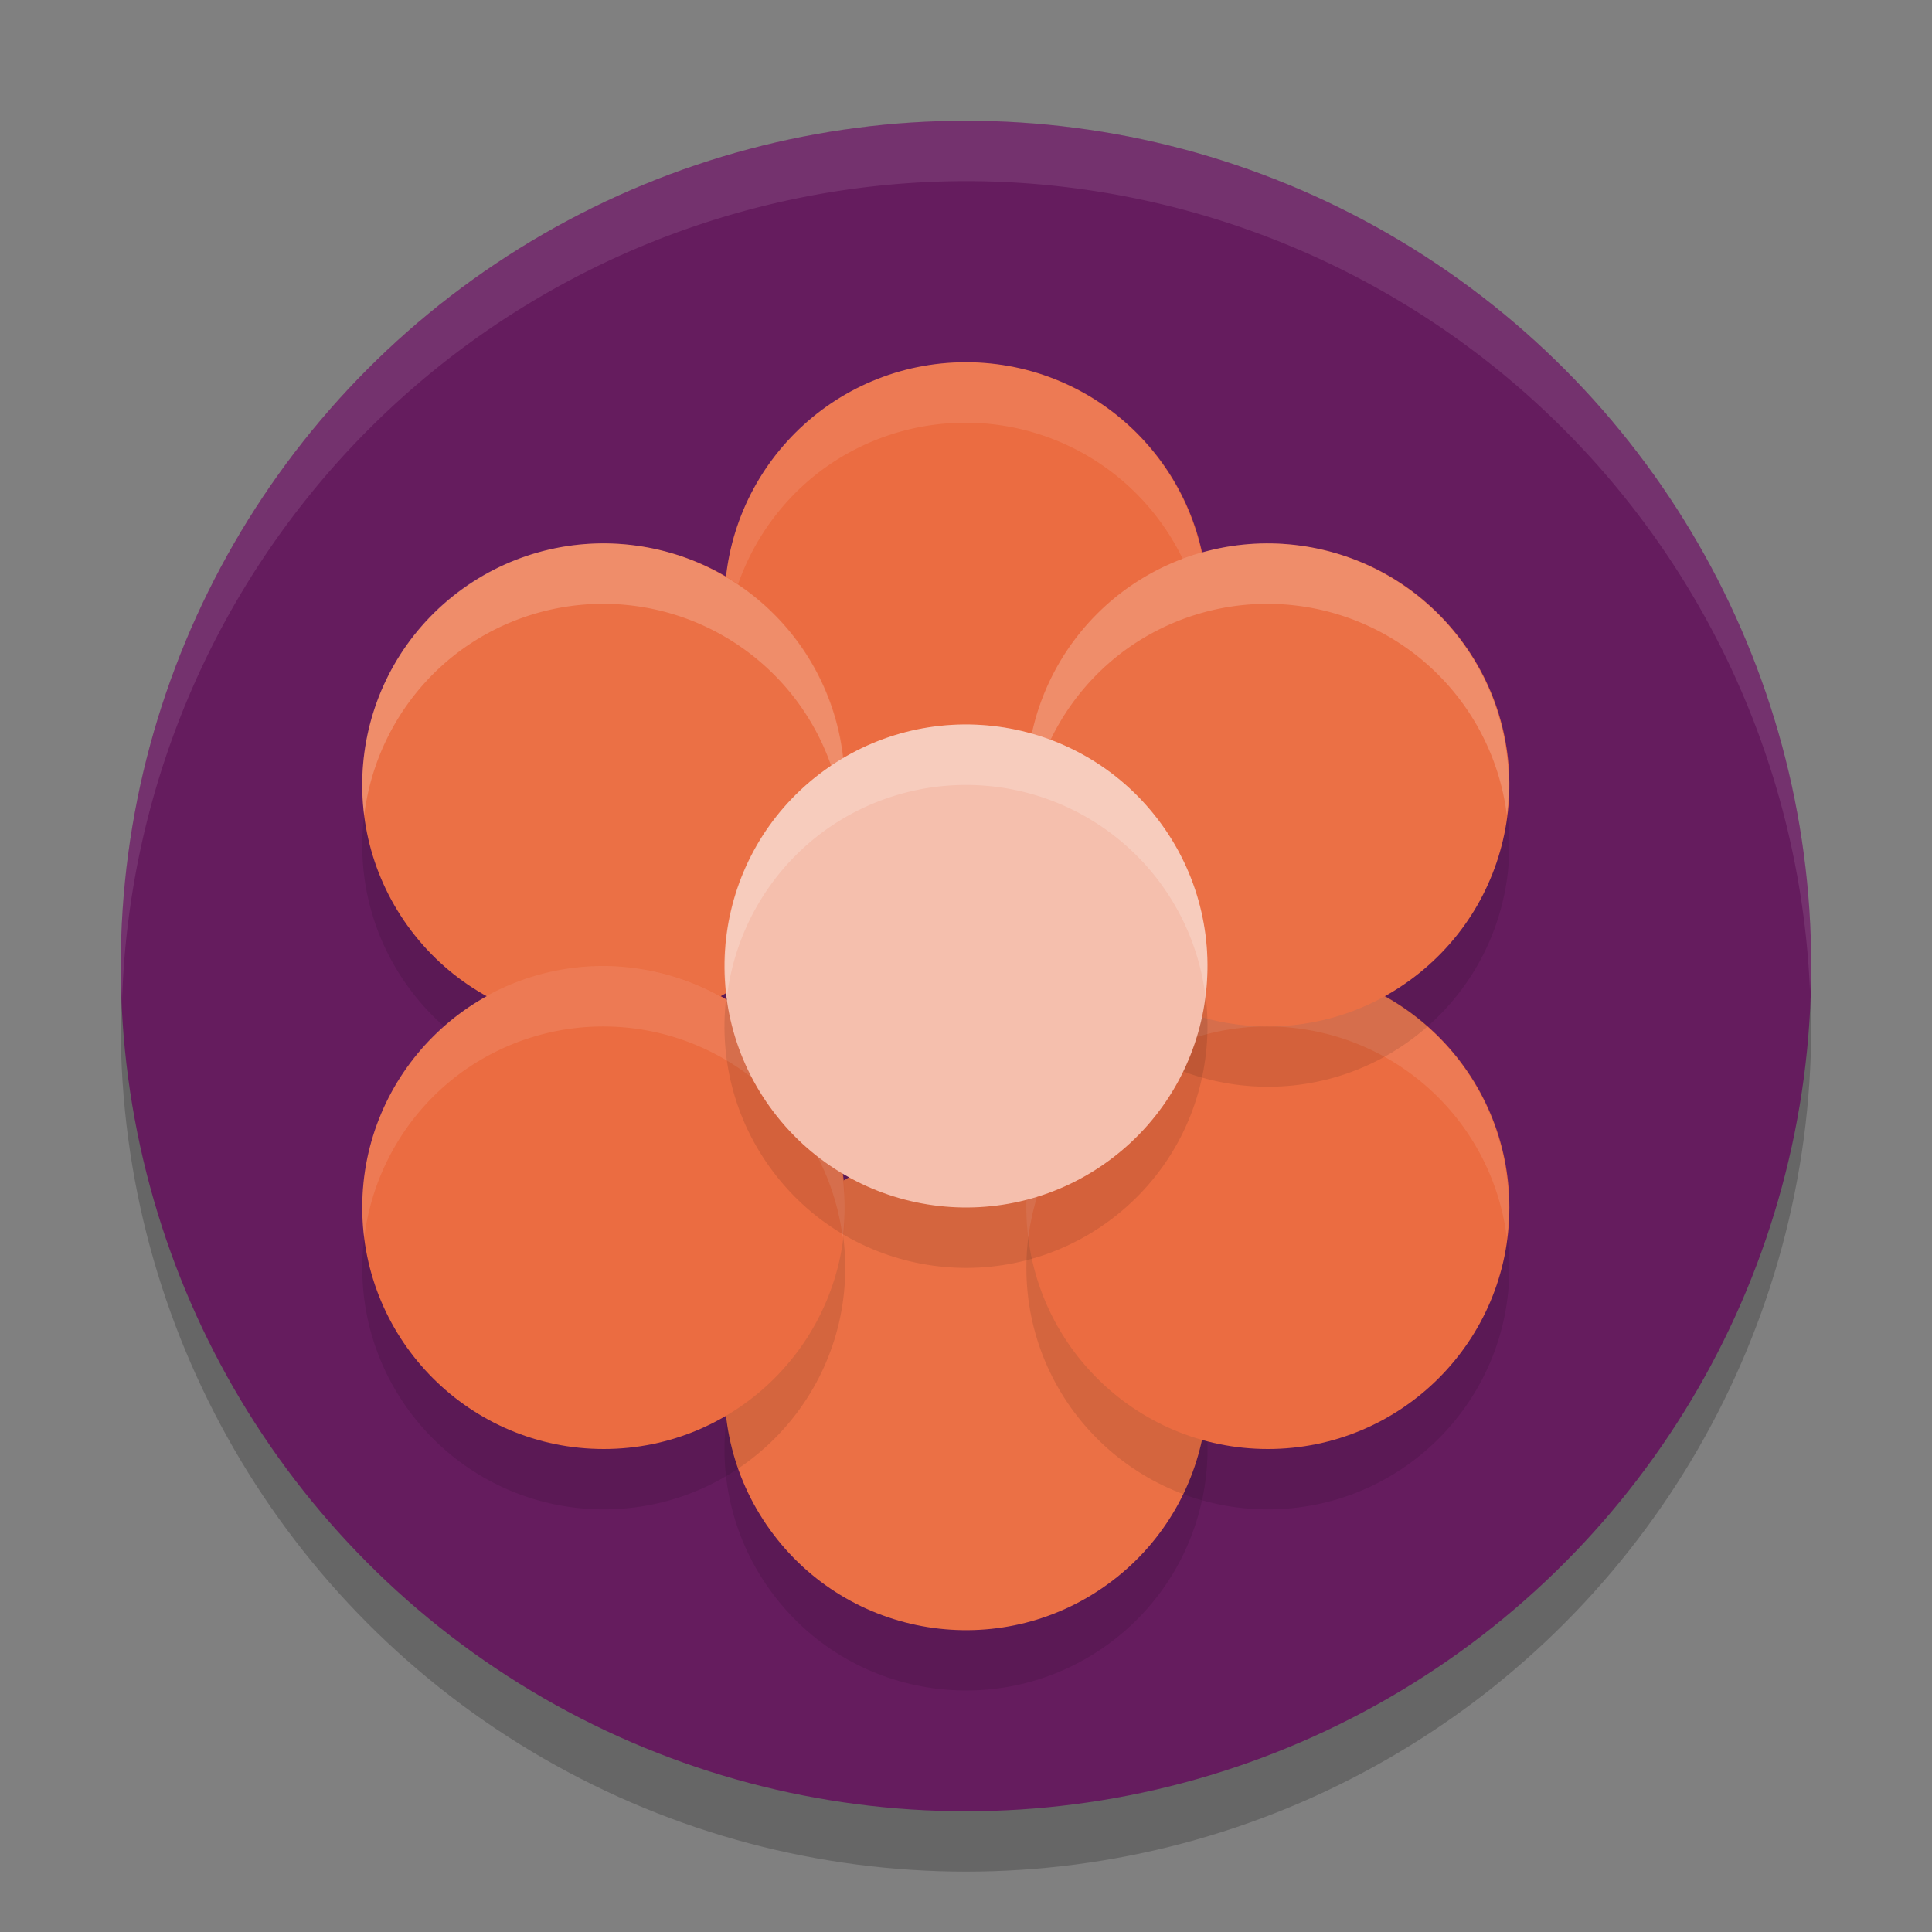<svg xmlns="http://www.w3.org/2000/svg" width="32" height="32" version="1.1">
 <rect width="100%" height="100%" fill="#808080" stroke="none"/>
 <circle style="opacity:0.2" cx="16" cy="17" r="14"/>
 <circle style="fill:#651c5e" cx="16" cy="16" r="14"/>
 <circle style="fill:#eb6c41" cx="16" cy="10" r="4"/>
 <path style="opacity:0.1;fill:#ffffff" d="m 16.249,6.008 a 4,4 0 0 0 -2.676,0.807 4,4 0 0 0 -1.541,3.689 4,4 0 0 1 1.541,-2.689 4,4 0 0 1 5.604,0.768 4,4 0 0 1 0.781,1.918 4,4 0 0 0 -0.781,-2.918 4,4 0 0 0 -2.928,-1.574 z"/>
 <circle style="opacity:0.1" cx="28.79" cy="1.769" r="4" transform="rotate(52.793)"/>
 <circle style="fill:#eb7045" cx="27.994" cy="1.165" r="4" transform="rotate(52.793)"/>
 <circle style="opacity:0.1" cx="17.197" cy=".501" r="4" transform="rotate(52.793)"/>
 <circle style="fill:#eb7045" cx="16.401" cy="-.103" r="4" transform="rotate(52.793)"/>
 <path style="opacity:0.2;fill:#ffffff" d="m 10.249,9.008 a 4,4 0 0 0 -2.676,0.807 4,4 0 0 0 -1.541,3.689 4,4 0 0 1 1.541,-2.689 4,4 0 0 1 5.604,0.768 4,4 0 0 1 0.781,1.918 4,4 0 0 0 -0.781,-2.918 4,4 0 0 0 -2.928,-1.574 z"/>
 <circle style="opacity:0.1" cx="21" cy="21" r="4"/>
 <circle style="fill:#eb6c41" cx="21" cy="20" r="4"/>
 <path style="opacity:0.1;fill:#ffffff" d="m 21.249,16.008 a 4,4 0 0 0 -2.676,0.807 4,4 0 0 0 -1.541,3.689 4,4 0 0 1 1.541,-2.689 4,4 0 0 1 5.604,0.768 4,4 0 0 1 0.781,1.918 4,4 0 0 0 -0.781,-2.918 4,4 0 0 0 -2.928,-1.574 z"/>
 <circle style="opacity:0.1" cx="23.849" cy="-8.26" r="4" transform="rotate(52.793)"/>
 <circle style="fill:#eb7045" cx="23.053" cy="-8.864" r="4" transform="rotate(52.793)"/>
 <path style="opacity:0.2;fill:#ffffff" d="m 21.249,9.008 a 4,4 0 0 0 -2.676,0.807 4,4 0 0 0 -1.541,3.689 4,4 0 0 1 1.541,-2.689 4,4 0 0 1 5.604,0.768 4,4 0 0 1 0.781,1.918 4,4 0 0 0 -0.781,-2.918 4,4 0 0 0 -2.928,-1.574 z"/>
 <circle style="opacity:0.1" cx="10" cy="21" r="4"/>
 <circle style="fill:#eb6c41" cx="10" cy="20" r="4"/>
 <path style="opacity:0.1;fill:#ffffff" d="m 10.249,16.008 a 4,4 0 0 0 -2.676,0.807 4,4 0 0 0 -1.541,3.689 4,4 0 0 1 1.541,-2.689 4,4 0 0 1 5.604,0.768 4,4 0 0 1 0.781,1.918 4,4 0 0 0 -0.781,-2.918 4,4 0 0 0 -2.928,-1.574 z"/>
 <circle style="opacity:0.1" cx="23.215" cy="-2.463" r="4" transform="rotate(52.793)"/>
 <circle style="fill:#f5bfad" cx="22.418" cy="-3.068" r="4" transform="rotate(52.793)"/>
 <path style="fill:#ffffff;opacity:0.2" transform="rotate(52.793)" d="M 19.395 -5.688 A 4 4 0 0 0 18.419 -3.069 A 4 4 0 0 0 20.426 0.39 A 4 4 0 0 1 19.216 -2.464 A 4 4 0 0 1 23.215 -6.463 A 4 4 0 0 1 25.215 -5.925 A 4 4 0 0 0 22.419 -7.067 A 4 4 0 0 0 19.395 -5.688 z"/>
 <path style="opacity:0.1;fill:#ffffff" d="M 16,2 A 14,14 0 0 0 2,16 14,14 0 0 0 2.022,16.586 14,14 0 0 1 16,3 14,14 0 0 1 29.979,16.414 14,14 0 0 0 30,16 14,14 0 0 0 16,2 Z"/>
</svg>
